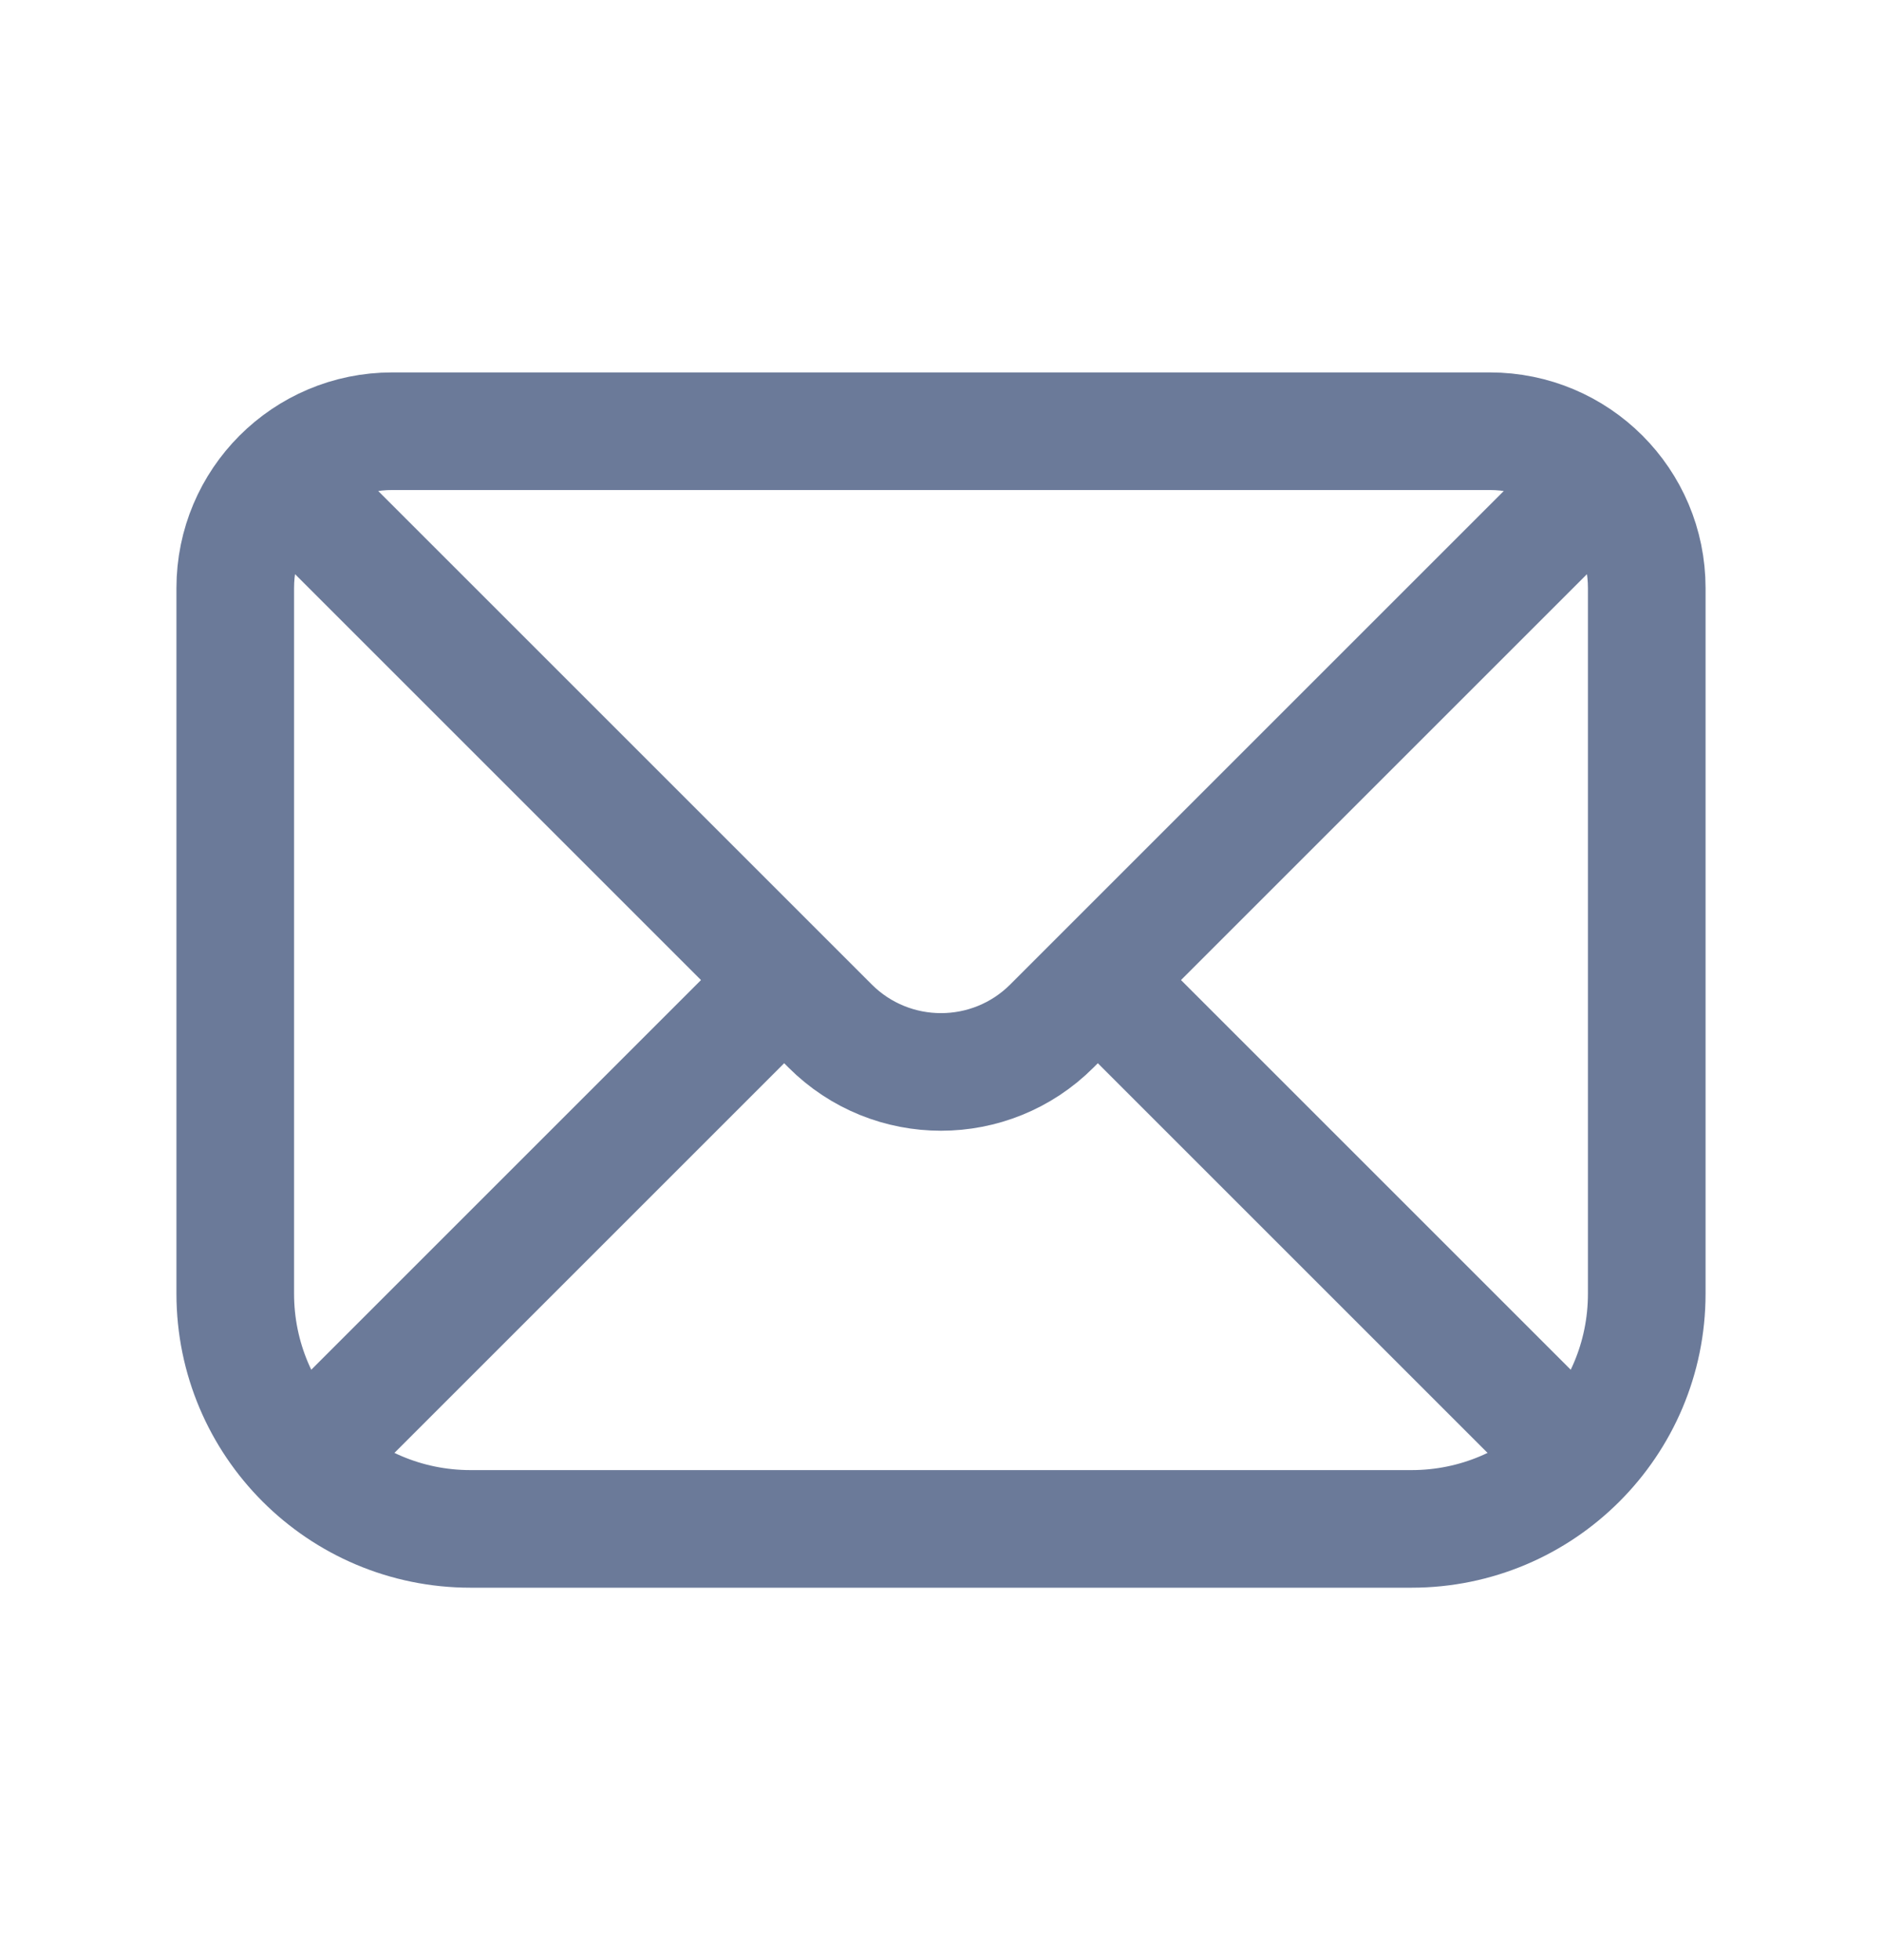 <svg width="24" height="25" viewBox="0 0 24 25" fill="none" xmlns="http://www.w3.org/2000/svg">
<path d="M4 6.5L10 12.5M20 6.5L14 12.5M10 12.5L10.586 13.086C11.367 13.867 12.633 13.867 13.414 13.086L14 12.5M10 12.5L3.879 18.621M14 12.5L20.121 18.621M20.121 18.621C20.664 18.078 21 17.328 21 16.5V7.5C21 6.395 20.105 5.5 19 5.5H5C3.895 5.5 3 6.395 3 7.5V16.5C3 17.328 3.336 18.078 3.879 18.621M20.121 18.621C19.578 19.164 18.828 19.5 18 19.5H6C5.172 19.5 4.422 19.164 3.879 18.621" stroke="#6B7A99" stroke-width="1.5" stroke-linecap="round"/>
</svg>

